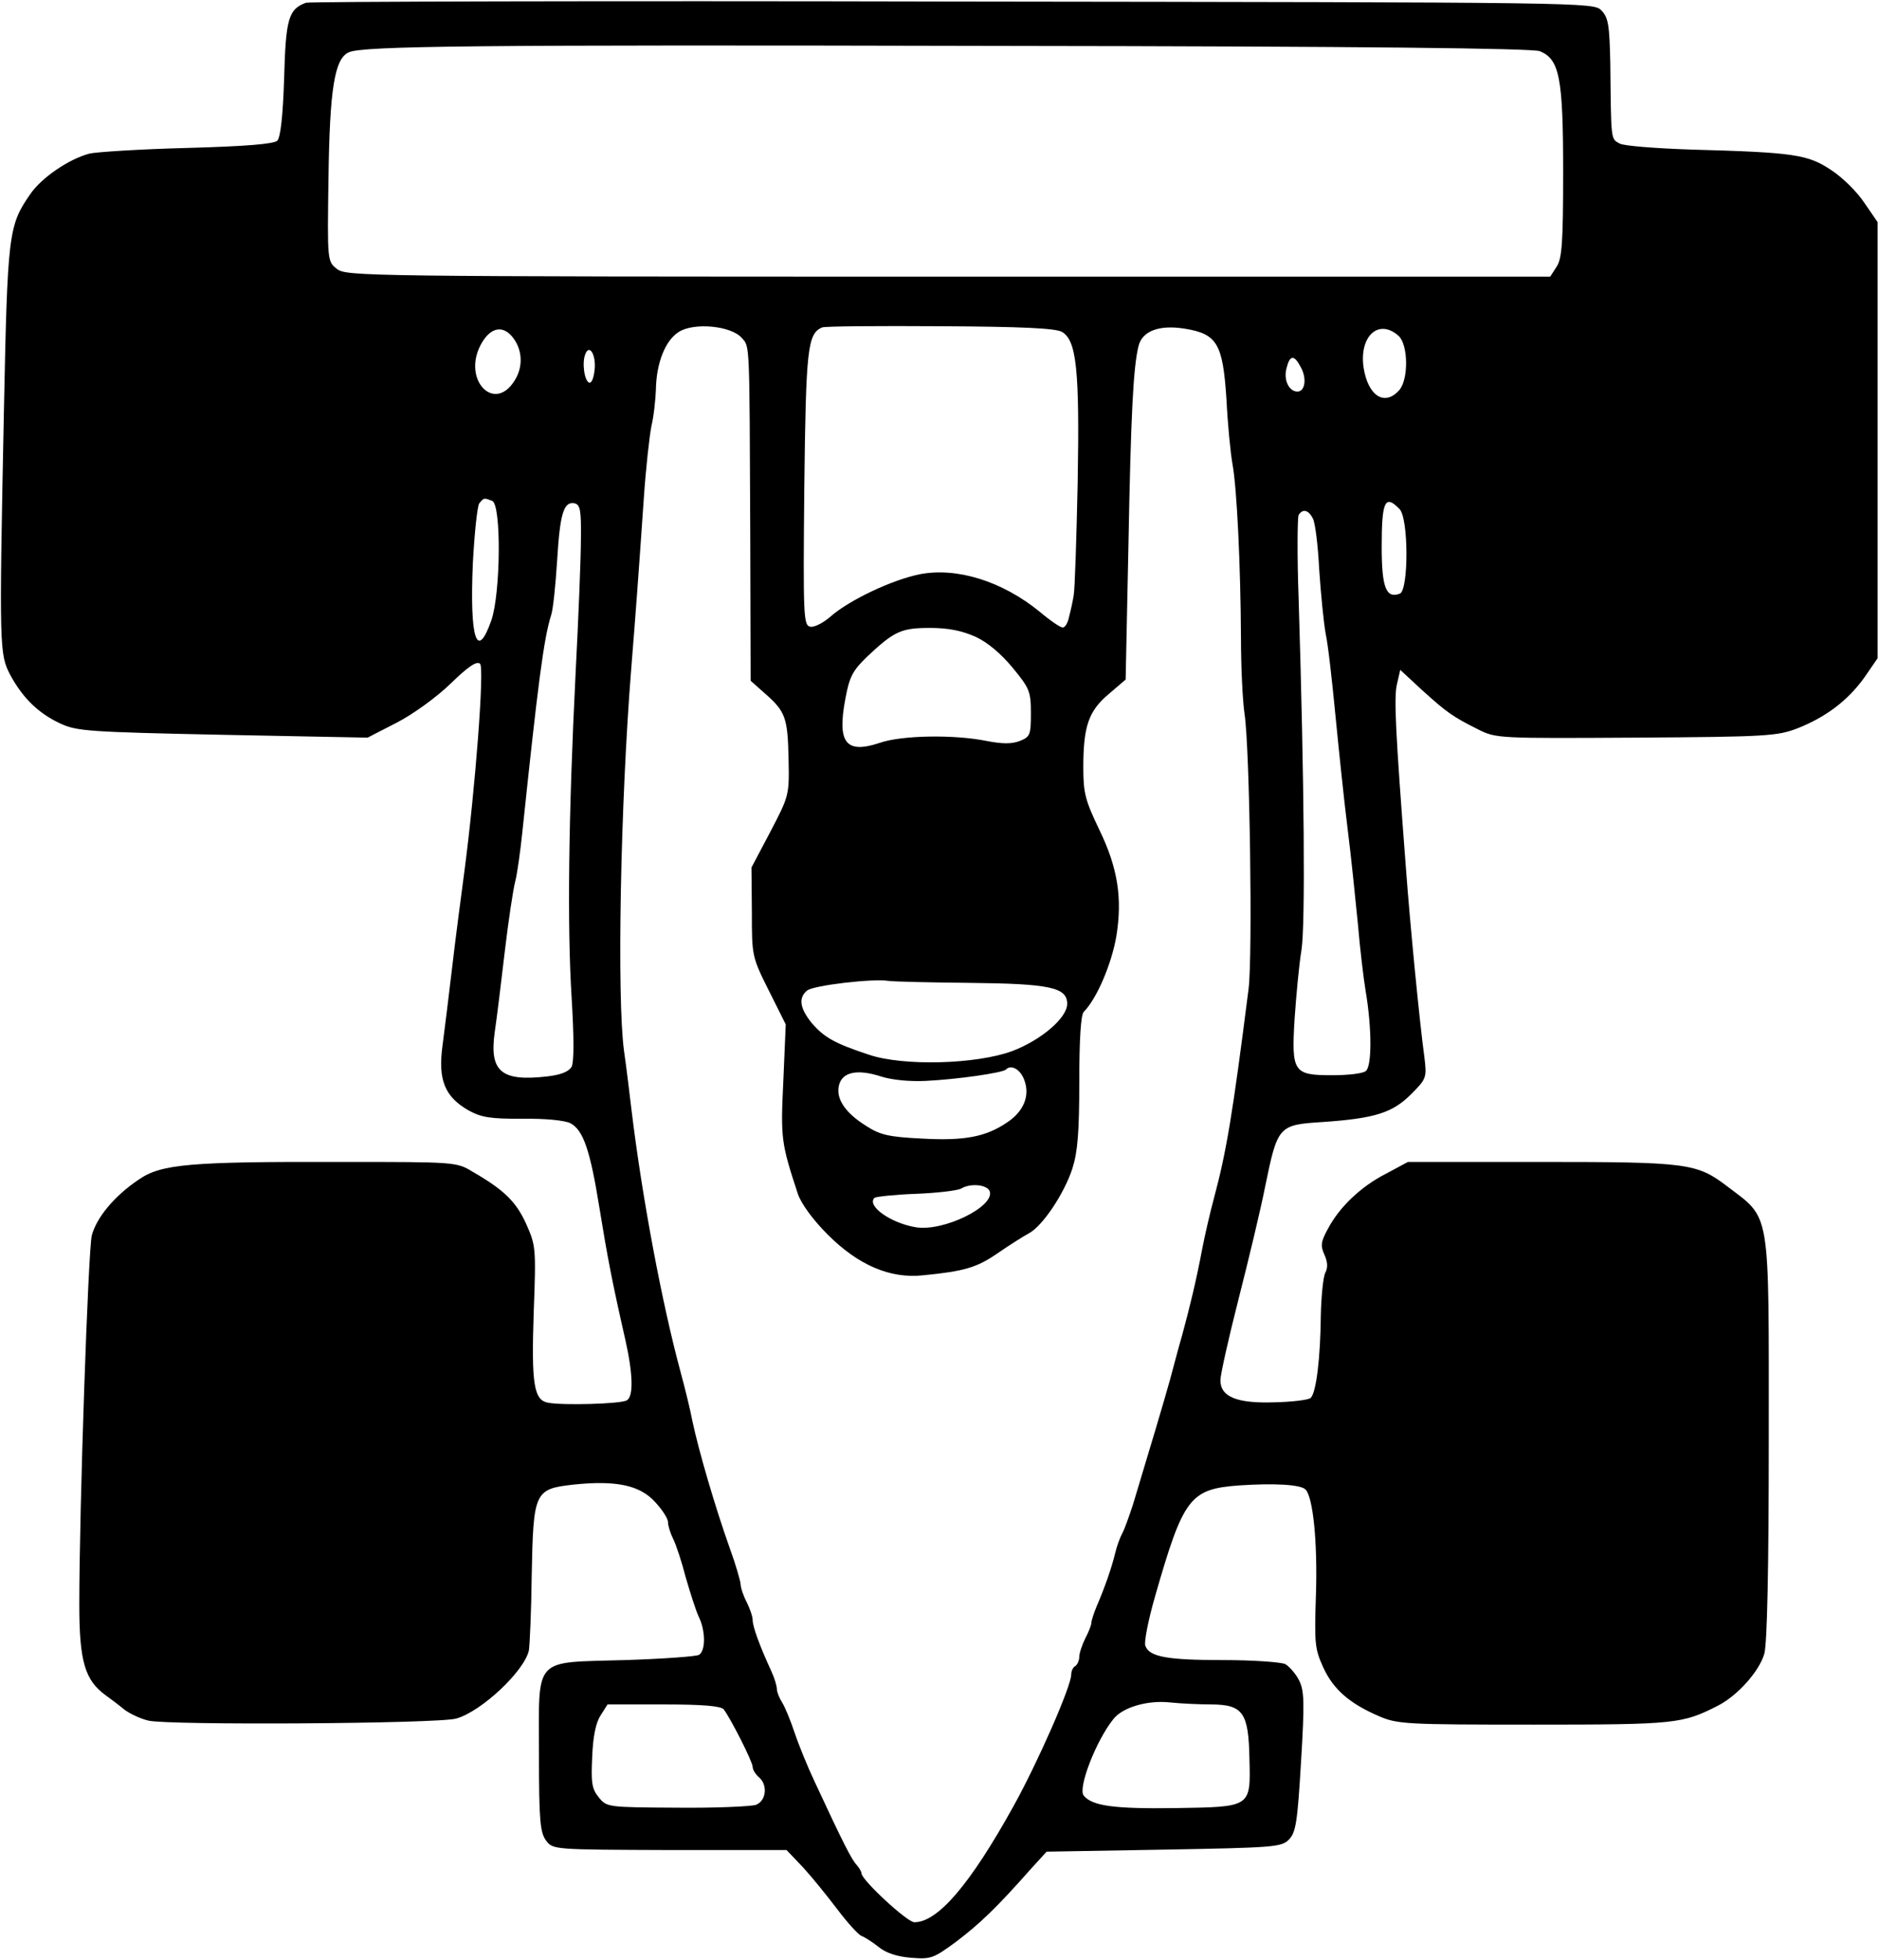 <svg width="466" height="486" viewBox="0 0 466 486" xmlns="http://www.w3.org/2000/svg">
  <path d="M75.866.684c-4.3 1.6-5 3.9-5.4 18.7-.3 9.4-.9 14.7-1.7 15.5-.8.8-7.6 1.4-22.4 1.8-11.7.3-22.5 1-24.2 1.4-5.2 1.4-11.9 6-14.7 10.1-5.4 7.8-5.6 9.8-6.5 53.9-1.2 59.1-1.1 60.1 1.6 65.3 3.1 5.7 7 9.5 12.4 12 4.1 1.9 6.9 2.1 40.3 2.8l35.9.7 7.2-3.7c4.1-2.1 10-6.4 13.4-9.7 4.3-4.2 6.5-5.7 7.3-4.9 1.1 1.1-1.2 31-3.9 51.5-.8 6-2.2 16.6-3 23.5-.8 6.9-1.9 15.6-2.4 19.5-1.2 8.6.5 12.8 6.4 16.2 3.3 1.8 5.4 2.1 13.4 2.1 5.7-.1 10.5.4 11.9 1.1 3.2 1.7 4.9 6.7 7.2 21 2 12.3 3.1 18.1 6.4 32.6 1.9 8.4 2.1 14.1.4 15.1-1.4.9-15.9 1.3-19.5.6-3.6-.6-4.2-4.7-3.6-22.5.6-16 .5-16.5-1.9-21.9-2.5-5.5-5.5-8.4-13.3-12.9-3.9-2.4-4.5-2.4-32-2.4-38.2-.1-45.2.5-50.8 4.4-6.1 4.1-10.4 9.4-11.6 13.8-.9 3.8-3.1 67.4-3.1 91.6 0 14 1.4 18.7 6.5 22.4 1.4 1 3.5 2.6 4.7 3.6 1.2.9 3.8 2.2 5.9 2.7 4.5 1.2 71.9.8 76.4-.5 6.3-1.8 16.9-11.8 18-16.9.2-1.2.6-9.5.7-18.6.4-20.8.7-21.4 10.3-22.5 10.5-1.1 16.4.1 20.2 4.2 1.8 1.9 3.3 4.2 3.3 5.1 0 .9.6 2.8 1.3 4.2.7 1.4 2.1 5.6 3.1 9.5 1.1 3.8 2.5 8.2 3.2 9.7 1.7 3.4 1.8 8.4.1 9.5-.6.4-8.9 1-18.3 1.3-23.1.7-21.4-1.2-21.4 23.4 0 16.6.3 19.4 1.8 21.4 1.7 2.2 1.8 2.2 30.7 2.3h28.9l4.1 4.3c2.2 2.4 6 7.1 8.5 10.4 2.5 3.3 5.2 6.3 6 6.6.8.3 2.7 1.5 4.2 2.7 1.8 1.5 4.5 2.4 8 2.7 5 .4 5.6.2 11.3-4 5.8-4.4 10-8.4 18.3-17.8l4.1-4.5 29-.5c27.4-.5 29.2-.6 31.1-2.5 1.7-1.8 2.1-4.1 3-19.3.9-14.9.8-17.6-.5-20.2-.8-1.6-2.4-3.4-3.4-4-1.1-.5-8-1-15.5-1-13.8 0-18.2-.8-19.2-3.5-.4-.8.7-6.4 2.4-12.3 7-24.4 8.6-26.6 20.8-27.5 9-.6 15.3-.2 16.5 1 1.9 1.9 3 13.2 2.6 25.9-.4 12.3-.3 13.6 1.8 18.2 2.5 5.5 6.6 9 13.8 12.1 4.6 2 6.7 2.1 38.5 2.1 35.2 0 36.8-.2 45.6-4.7 4.9-2.5 10.3-8.6 11.5-12.9.7-2.6 1.1-20.7 1.1-53.2 0-58.1.6-54.3-10.5-62.8-7.4-5.6-9.8-5.9-46-5.9h-33l-5.4 2.9c-6.3 3.2-11.7 8.4-14.5 13.8-1.7 3.1-1.8 4.1-.8 6.3.8 1.8.9 3.2.2 4.5-.5 1-1 5.8-1.1 10.7-.1 10.2-1.1 18.9-2.5 20.3-.5.5-4.6 1-9.1 1.1-9.3.3-13.3-1.4-13.3-5.5 0-1.3 2-10.3 4.5-20.1s5.5-22.3 6.6-27.9c3.1-15.1 3.3-15.3 14.3-16 13-.9 17.3-2.3 21.9-6.9 3.8-3.8 3.9-4.1 3.3-9.1-1.2-8.7-3.6-33.4-4.6-47.1-2.6-34-3-42.3-2.2-45.5l.8-3.5 5.4 5c6.2 5.6 7.6 6.6 14 9.8 4.4 2.2 5.1 2.2 39.1 2 32.6-.2 35-.4 40-2.3 7.1-2.8 12.5-6.9 16.6-12.6l3.3-4.8v-108.1l-3.3-4.8c-1.7-2.6-5.4-6.3-8.2-8.1-5.8-3.9-9.2-4.4-34.8-5.1-8.7-.3-16.7-.9-17.7-1.5-2.2-1.2-2.1-.6-2.3-19.7-.2-9.8-.5-11.5-2.2-13.3-2-2-3-2-160.8-2.2-87.4-.2-159.6 0-160.5.3zm306 12c4.9 2 5.8 6.5 5.8 30 0 17.6-.3 21.4-1.6 23.4l-1.6 2.5h-149.3c-145.2 0-149.3-.1-151.6-1.9-2.4-1.9-2.4-1.9-2.1-22.7.3-21.9 1.5-29.4 5-31 3.3-1.6 31.1-1.9 161.2-1.6 90.9.1 132.3.6 134.2 1.3zm-197.9 71.1c2 2.3 1.9.1 2.1 49.2l.1 35.8 3.6 3.2c5 4.4 5.6 5.9 5.8 16.2.2 9 .1 9.2-4.5 18l-4.7 8.9.1 11c0 10.9 0 11.1 4.2 19.5l4.2 8.4-.6 14.1c-.7 14.3-.5 15.4 3.6 27.9.8 2.4 3.7 6.4 7.4 10.1 7.6 7.6 15.5 11 23.7 10.1 10.2-1 13.3-1.9 18.5-5.5 2.9-2 6.4-4.2 7.7-4.9 3.4-1.8 8.8-9.9 10.8-16.1 1.3-4.1 1.7-9 1.7-21.5 0-10.6.4-16.6 1.1-17.3 3.2-3.2 6.9-11.8 8.1-18.8 1.5-9.3.4-16.8-4.2-26.3-3.5-7.3-4-9.1-4-15.5 0-10.2 1.3-14 6.3-18.2l4.2-3.6.7-33.7c.6-32.2 1.2-43.9 2.5-49 .9-3.7 5.1-5.3 11.4-4.3 8.1 1.3 9.5 3.7 10.4 17.5.3 6.1 1 13.3 1.5 16.1 1.1 6 2 25 2.1 43 0 7.1.4 15.7.9 19 1.3 8.8 2 59.8 1 68-4 31.5-5.5 40.4-8.6 52-.9 3.3-2.2 8.9-2.9 12.5-1.5 8-3.2 14.9-5 21.5-.8 2.7-2.1 7.7-3 11-1.5 5.4-4.9 16.8-9.2 31-.9 2.7-2 5.9-2.6 7-.6 1.1-1.4 3.3-1.8 5-.8 3.4-2.6 8.6-4.6 13.2-.7 1.7-1.3 3.5-1.3 4.1 0 .5-.7 2.3-1.5 3.8-.8 1.6-1.5 3.7-1.5 4.6 0 .9-.5 2-1 2.3-.6.3-1 1.3-1 2.1 0 2.9-8.3 21.8-14.3 32.6-10.8 19.5-18.8 28.8-24.6 28.8-1.8 0-13.1-10.5-13.1-12.1 0-.4-.6-1.4-1.2-2.1-1.2-1.2-3.4-5.5-10.5-20.8-1.7-3.6-3.9-9-4.9-12-1-3-2.4-6.4-3.1-7.5-.7-1.1-1.3-2.6-1.3-3.3 0-.8-.6-2.8-1.4-4.5-2.9-6.3-4.6-11-4.6-12.6 0-.9-.7-2.9-1.5-4.5-.8-1.5-1.5-3.6-1.5-4.5-.1-.9-1.2-4.8-2.6-8.6-3.7-10.4-7.8-24.4-9.4-32-.4-2.2-1.7-7.6-2.9-12-4.6-17-9.5-43.1-12.1-64.5-.5-4.1-1.3-10.9-1.9-15-1.8-13.1-.9-61.4 1.8-95 1.1-13.7 1.7-21.7 3.1-42 .5-7.4 1.4-15.5 1.9-18 .6-2.5 1-6.5 1.1-9 .1-6.5 2.3-12.2 5.7-14.3 3.8-2.4 13-1.5 15.6 1.5zm79.4-1.5c3.6 2.1 4.4 9.2 3.9 37.4-.3 14-.7 26.6-1 28-.2 1.3-.7 3.6-1.1 5.1-.3 1.6-1 2.8-1.6 2.8-.6 0-3.1-1.7-5.7-3.9-9.3-7.6-20.6-11.1-29.8-9.3-6.9 1.4-17.4 6.4-22 10.4-1.8 1.6-4.1 2.8-5.1 2.6-1.7-.3-1.8-2.4-1.5-34.3.4-34.7.8-38.3 4.4-39.9.7-.3 13.9-.4 29.3-.3 20.2.1 28.6.5 30.2 1.4zm-136.5 1c2.7 3.1 3 7.5.8 11-5 8.2-13 0-8.5-8.7 2.2-4.2 5.2-5.1 7.7-2.3zm220 0c2.4 2.2 2.5 10.9.1 13.5-3.6 4-7.7 1.4-8.8-5.7-1.1-7.8 3.8-12.2 8.7-7.8zm-199.4 8.4c-.2 1.9-.7 3.3-1.3 3.2-1.2-.3-1.9-4.9-1-7.1 1-2.6 2.7.2 2.3 3.9zm175.1-.7c1.6 2.8 1.1 6.1-.8 6.1-2.1 0-3.5-2.9-2.7-5.8.8-3.3 1.9-3.4 3.5-.3zm-200.5 33.2c2.3.9 2.1 22.9-.2 29.6-3.6 10.2-5.4 4.7-4.6-14.1.4-7.5 1.1-14.2 1.6-14.9 1.2-1.4 1.1-1.4 3.2-.6zm22 9.4c0 4.7-.6 19.5-1.3 33-1.8 35.7-2.1 63.4-1 80.8.6 9.9.6 15.9 0 17.1-.7 1.2-2.6 2-6.1 2.4-11.3 1.3-14.3-1.2-13-10.8.5-3.3 1.6-12.3 2.5-20 .9-7.7 2.1-15.6 2.6-17.5.5-1.9 1.3-7.6 1.8-12.5 3.8-36.2 5.3-47.9 7.1-53.5.5-1.4 1.1-7.4 1.5-13.5.7-11.7 1.6-14.8 4.3-14.3 1.4.3 1.7 1.6 1.6 8.8zm203-7.4c2.3 2.2 2.3 20.2.1 21-3.4 1.3-4.5-1.5-4.5-11.6 0-11.3.8-13.1 4.4-9.4zm-21.5 2.3c.6 1 1.3 6.7 1.6 12.7.4 6 1.1 13.1 1.6 15.9.6 2.7 1.6 11.7 2.4 20 .8 8.2 2.1 20.8 3 28 .9 7.1 2 17.9 2.6 24 .5 6 1.4 13.5 1.9 16.5 1.6 9.4 1.6 19 0 20-.8.6-4.5 1-8.2 1-9.7 0-10.2-.7-9.4-14 .4-5.8 1.1-13.4 1.7-17 1-6.3.7-41.9-.7-87.1-.4-10.9-.3-20.2 0-20.8 1-1.6 2.4-1.3 3.5.8zm-83.6 29.4c3 1.4 6.3 4.2 9.2 7.7 4.2 5.1 4.5 5.9 4.5 11.3 0 5.3-.2 5.8-2.7 6.8-2 .8-4.3.8-8.4 0-8-1.6-21-1.4-26.4.5-8.4 2.8-10.6 0-8.5-11 1-5.4 1.8-6.9 5.3-10.3 6.8-6.4 8.5-7.2 15.7-7.2 4.6 0 7.9.7 11.3 2.2zm-1.7 85.8c20.1.2 24.4 1.1 24.4 5.2 0 3.5-6.5 9-13.6 11.7-8.9 3.3-27.1 3.8-35.6.9-8.5-2.8-11.1-4.3-14.2-7.9-2.9-3.6-3.3-6.2-1.1-8 1.6-1.3 16.3-3 20.1-2.4 1.2.2 10.2.4 20 .5zm13.8 24.2c1.4 3.8-.2 7.7-4.3 10.4-5.3 3.6-10.6 4.6-21.2 4-8.1-.4-10.3-.9-13.7-3.1-5.3-3.3-7.6-6.8-6.8-10.1.8-3.3 4.5-4.1 10.4-2.2 2.8.9 7.3 1.3 11.2 1.1 8-.4 18.9-2 19.8-2.8 1.3-1.4 3.7 0 4.6 2.7zm-8.6 27.5c1.2 3.8-11.5 10-18.3 8.9-6.2-1-12.3-5.3-10.3-7.3.4-.3 5-.8 10.3-1 5.2-.2 10.3-.8 11.2-1.3 2.3-1.4 6.5-1 7.1.7zm55.2 127.2c7.6.1 9 2.1 9.2 13.5.3 12.1.5 11.9-18.5 12.2-14.9.2-20.5-.5-22.6-3.1-1.5-1.8 3-13.5 7.3-18.9 2.3-3 8.5-4.8 14.1-4.2 2.8.3 7.5.5 10.5.5zm-121.2 1.2c1.7 2.2 7.2 13 7.2 14.3 0 .7.7 1.8 1.5 2.5 2.3 1.9 1.9 5.9-.7 6.9-1.3.4-10.1.8-19.6.7-17.2-.1-17.4-.1-19.4-2.6-1.7-2.1-1.9-3.6-1.6-10 .2-5.1.9-8.5 2.1-10.3l1.7-2.7h13.9c9.9 0 14.1.4 14.9 1.2z"/>
</svg>
